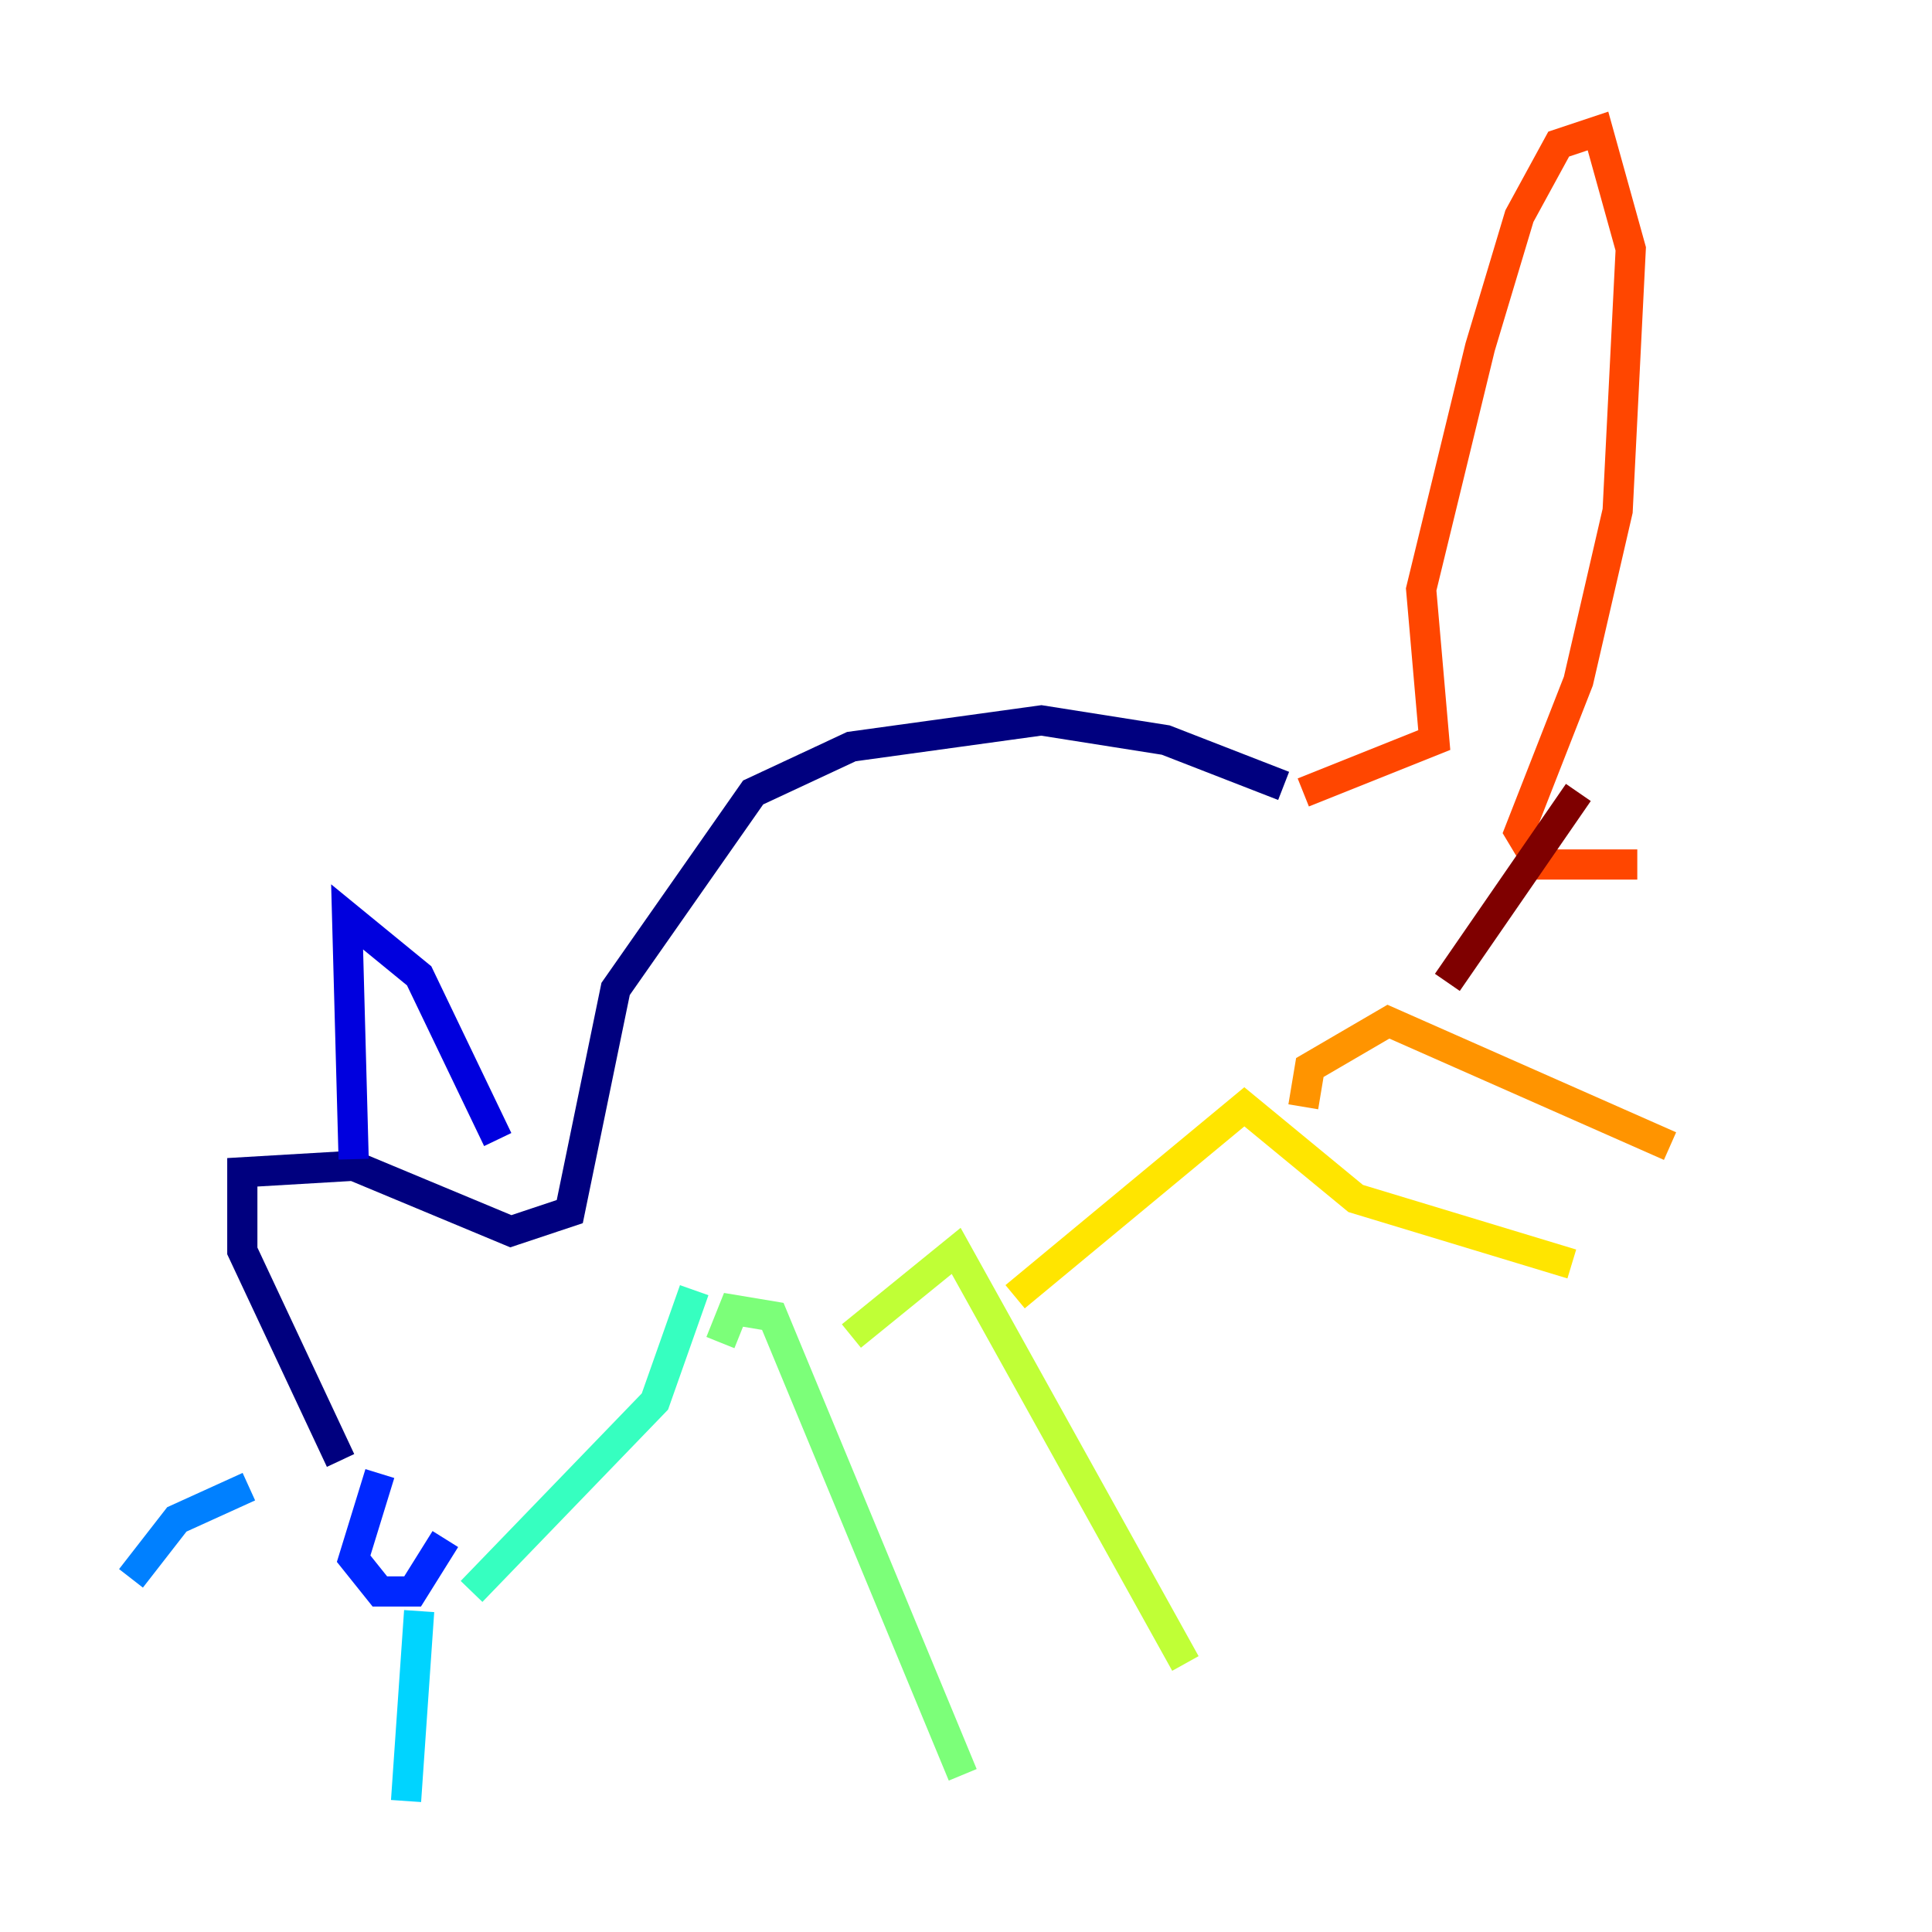 <?xml version="1.0" encoding="utf-8" ?>
<svg baseProfile="tiny" height="128" version="1.2" viewBox="0,0,128,128" width="128" xmlns="http://www.w3.org/2000/svg" xmlns:ev="http://www.w3.org/2001/xml-events" xmlns:xlink="http://www.w3.org/1999/xlink"><defs /><polyline fill="none" points="85.044,52.068 77.234,49.031 68.99,47.729 56.407,49.464 49.898,52.502 40.786,65.519 37.749,80.271 33.844,81.573 23.43,77.234 16.054,77.668 16.054,82.875 22.563,96.759" stroke="#00007f" stroke-width="2" /><polyline fill="none" points="23.43,76.8 22.997,60.746 27.77,64.651 32.976,75.498" stroke="#0000de" stroke-width="2" /><polyline fill="none" points="25.166,97.627 23.43,103.268 25.166,105.437 27.336,105.437 29.505,101.966" stroke="#0028ff" stroke-width="2" /><polyline fill="none" points="16.488,98.495 11.715,100.664 8.678,104.57" stroke="#0080ff" stroke-width="2" /><polyline fill="none" points="27.77,106.739 26.902,119.322" stroke="#00d4ff" stroke-width="2" /><polyline fill="none" points="31.241,105.437 43.39,92.854 45.993,85.478" stroke="#36ffc0" stroke-width="2" /><polyline fill="none" points="47.729,88.949 48.597,86.78 51.2,87.214 63.783,117.586" stroke="#7cff79" stroke-width="2" /><polyline fill="none" points="56.407,88.515 63.349,82.875 78.536,110.21" stroke="#c0ff36" stroke-width="2" /><polyline fill="none" points="67.254,85.912 82.441,73.329 89.817,79.403 104.136,83.742" stroke="#ffe500" stroke-width="2" /><polyline fill="none" points="86.346,73.329 86.78,70.725 91.986,67.688 110.644,75.932" stroke="#ff9400" stroke-width="2" /><polyline fill="none" points="86.346,52.502 95.024,49.031 94.156,39.051 98.061,22.997 100.664,14.319 103.268,9.546 105.871,8.678 108.041,16.488 107.173,33.844 104.57,45.125 100.664,55.105 101.966,57.275 108.475,57.275" stroke="#ff4600" stroke-width="2" /><polyline fill="none" points="118.454,62.047 118.454,62.047" stroke="#de0000" stroke-width="2" /><polyline fill="none" points="104.57,52.502 95.891,65.085" stroke="#7f0000" stroke-width="2" /></svg>